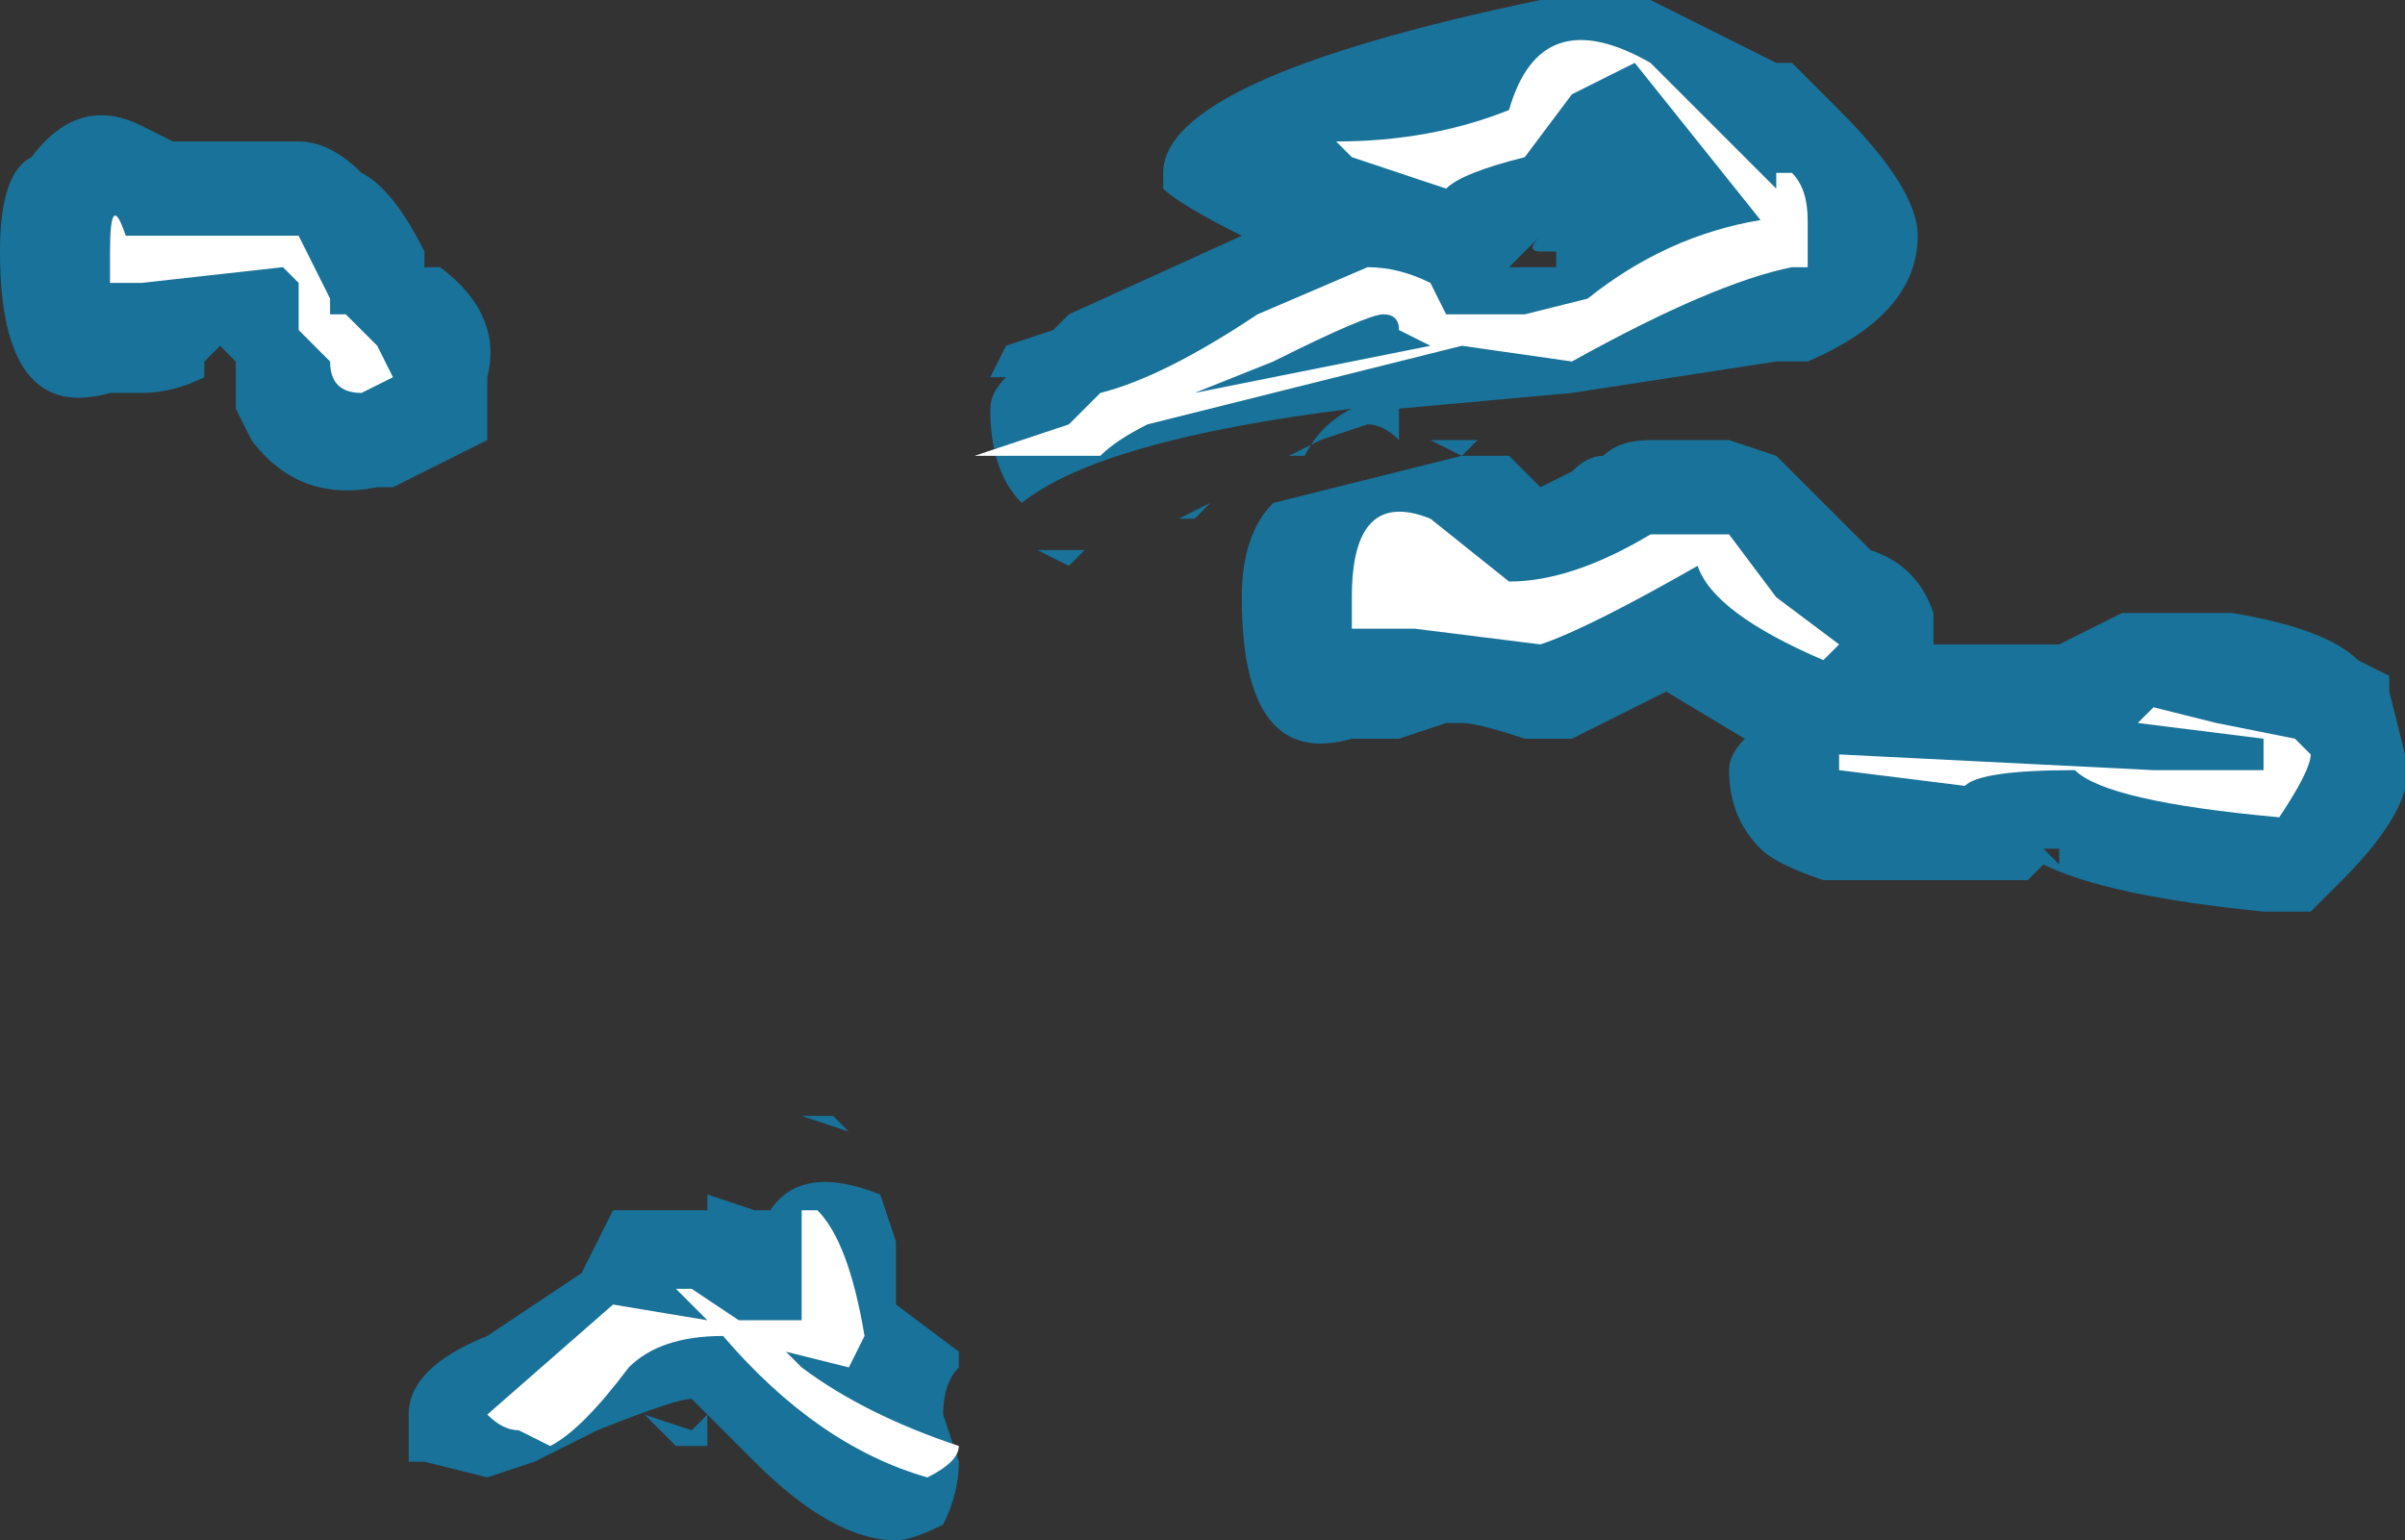 <?xml version="1.0" encoding="UTF-8" standalone="no"?>
<svg xmlns:ffdec="https://www.free-decompiler.com/flash" xmlns:xlink="http://www.w3.org/1999/xlink" ffdec:objectType="shape" height="4.9px" width="7.65px" xmlns="http://www.w3.org/2000/svg">
  <rect width="100%" height="100%" fill="#333333" stroke="none"/>
  <g transform="matrix(1.0, 0.0, 0.0, 1.0, -0.7, 8.65)">
    <path d="M6.55 -8.3 Q6.8 -8.05 6.8 -7.9 6.8 -7.65 6.45 -7.5 L6.35 -7.5 5.7 -7.4 5.15 -7.35 5.15 -7.25 Q5.1 -7.3 5.05 -7.3 L4.9 -7.25 4.8 -7.2 4.85 -7.2 Q4.9 -7.3 5.0 -7.35 4.2 -7.25 3.95 -7.05 3.85 -7.15 3.85 -7.35 3.85 -7.4 3.9 -7.45 L3.85 -7.45 3.9 -7.55 4.05 -7.6 4.1 -7.65 4.65 -7.9 Q4.45 -8.0 4.4 -8.05 L4.4 -8.1 Q4.4 -8.4 5.6 -8.65 L5.95 -8.65 6.35 -8.45 6.4 -8.45 6.55 -8.3 M6.2 -7.25 L6.35 -7.2 6.65 -6.9 Q6.8 -6.85 6.85 -6.7 L6.85 -6.6 7.25 -6.6 7.45 -6.7 7.8 -6.7 Q8.1 -6.65 8.2 -6.55 L8.3 -6.5 8.3 -6.45 8.35 -6.25 Q8.4 -6.1 8.15 -5.85 L8.05 -5.75 7.9 -5.75 Q7.4 -5.8 7.2 -5.9 L7.15 -5.85 6.5 -5.85 Q6.35 -5.9 6.3 -5.95 6.2 -6.05 6.2 -6.2 6.2 -6.25 6.25 -6.3 L6.0 -6.45 5.7 -6.3 5.55 -6.3 Q5.4 -6.35 5.35 -6.35 L5.3 -6.35 5.15 -6.3 5.0 -6.3 Q4.65 -6.2 4.65 -6.75 4.65 -6.95 4.75 -7.05 L5.35 -7.2 5.25 -7.25 5.4 -7.25 5.35 -7.2 5.5 -7.2 5.6 -7.1 5.7 -7.15 Q5.75 -7.2 5.8 -7.2 5.85 -7.25 5.95 -7.25 L6.2 -7.25 M1.15 -8.25 L1.25 -8.2 1.65 -8.2 Q1.75 -8.2 1.85 -8.1 1.95 -8.05 2.05 -7.85 L2.05 -7.8 2.1 -7.8 Q2.3 -7.65 2.25 -7.45 L2.25 -7.25 Q2.15 -7.2 2.05 -7.15 L1.95 -7.1 1.9 -7.1 Q1.65 -7.05 1.5 -7.25 L1.45 -7.35 Q1.45 -7.4 1.45 -7.5 L1.4 -7.55 1.35 -7.5 1.35 -7.45 Q1.25 -7.4 1.15 -7.4 L1.05 -7.4 Q0.7 -7.3 0.7 -7.85 0.7 -8.1 0.8 -8.15 0.95 -8.35 1.15 -8.25 M1.45 -7.55 L1.45 -7.55 M5.6 -7.9 L5.5 -7.8 5.65 -7.8 5.65 -7.85 5.6 -7.85 Q5.55 -7.85 5.6 -7.9 M4.5 -7.0 L4.45 -7.0 4.55 -7.05 4.5 -7.0 M4.15 -6.9 L4.1 -6.85 4.0 -6.9 4.15 -6.9 M3.25 -5.1 L3.35 -5.1 3.4 -5.05 3.25 -5.1 M2.95 -4.8 L2.95 -4.85 3.1 -4.8 3.15 -4.8 Q3.25 -4.95 3.5 -4.85 L3.55 -4.7 3.55 -4.5 3.75 -4.35 3.75 -4.3 Q3.7 -4.25 3.7 -4.15 L3.75 -4.0 Q3.75 -3.9 3.7 -3.8 3.6 -3.75 3.55 -3.75 3.35 -3.75 3.1 -4.0 L2.9 -4.2 Q2.85 -4.2 2.6 -4.1 L2.4 -4.0 2.25 -3.95 2.05 -4.0 2.0 -4.0 Q2.0 -4.05 2.0 -4.15 2.0 -4.3 2.25 -4.4 L2.55 -4.6 Q2.6 -4.7 2.65 -4.8 L2.95 -4.8 M2.9 -4.05 L2.85 -4.05 2.75 -4.15 2.9 -4.1 2.95 -4.15 2.95 -4.05 2.9 -4.05 M7.25 -5.95 L7.2 -5.95 7.25 -5.9 7.25 -5.95" fill="#00b1ff" fill-opacity="0.502" fill-rule="evenodd" stroke="none"/>
    <path d="M6.4 -8.1 Q6.45 -8.05 6.45 -7.95 L6.45 -7.8 6.4 -7.8 Q6.15 -7.75 5.7 -7.5 L5.35 -7.55 4.35 -7.3 Q4.25 -7.25 4.2 -7.2 L3.8 -7.2 4.1 -7.3 4.2 -7.4 Q4.4 -7.45 4.7 -7.65 L5.05 -7.8 Q5.15 -7.8 5.25 -7.75 L5.3 -7.65 5.55 -7.65 5.75 -7.7 Q6.0 -7.9 6.3 -7.95 L5.9 -8.45 5.7 -8.35 5.55 -8.15 Q5.35 -8.1 5.3 -8.05 L5.0 -8.15 4.95 -8.2 Q5.25 -8.2 5.5 -8.3 5.6 -8.65 5.95 -8.45 L6.35 -8.05 6.35 -8.1 6.4 -8.1 M1.1 -7.9 L1.65 -7.9 1.75 -7.7 1.75 -7.65 1.8 -7.65 1.9 -7.55 1.95 -7.45 1.85 -7.4 Q1.75 -7.4 1.75 -7.5 L1.65 -7.6 1.65 -7.75 1.6 -7.8 1.15 -7.75 1.05 -7.75 1.05 -7.85 Q1.05 -8.05 1.1 -7.9 M4.5 -7.4 L5.25 -7.55 5.15 -7.6 Q5.15 -7.65 5.1 -7.65 5.05 -7.65 4.75 -7.5 L4.5 -7.4 M5.5 -6.8 Q5.7 -6.8 5.95 -6.95 L6.2 -6.95 6.35 -6.75 6.55 -6.6 6.5 -6.55 Q6.15 -6.7 6.1 -6.85 5.75 -6.65 5.6 -6.6 L5.2 -6.65 5.0 -6.65 5.0 -6.75 Q5.0 -7.1 5.25 -7.0 L5.5 -6.8 M3.25 -4.6 L3.25 -4.8 3.3 -4.8 Q3.4 -4.7 3.45 -4.4 L3.4 -4.3 3.2 -4.35 3.25 -4.3 Q3.45 -4.15 3.75 -4.05 3.75 -4.0 3.65 -3.95 3.3 -4.05 3.0 -4.4 2.8 -4.4 2.7 -4.3 2.55 -4.1 2.45 -4.05 L2.35 -4.1 Q2.3 -4.1 2.25 -4.15 L2.65 -4.5 2.95 -4.45 2.85 -4.55 2.9 -4.55 3.05 -4.45 3.25 -4.45 3.25 -4.6 M8.05 -6.25 Q8.05 -6.2 7.95 -6.05 7.4 -6.1 7.3 -6.2 7.0 -6.2 6.95 -6.15 L6.55 -6.2 6.55 -6.25 7.55 -6.2 7.9 -6.2 7.9 -6.3 7.5 -6.35 7.55 -6.4 7.75 -6.35 8.0 -6.3 8.05 -6.25" fill="#ffffff" fill-rule="evenodd" stroke="none"/>
  </g>
</svg>
